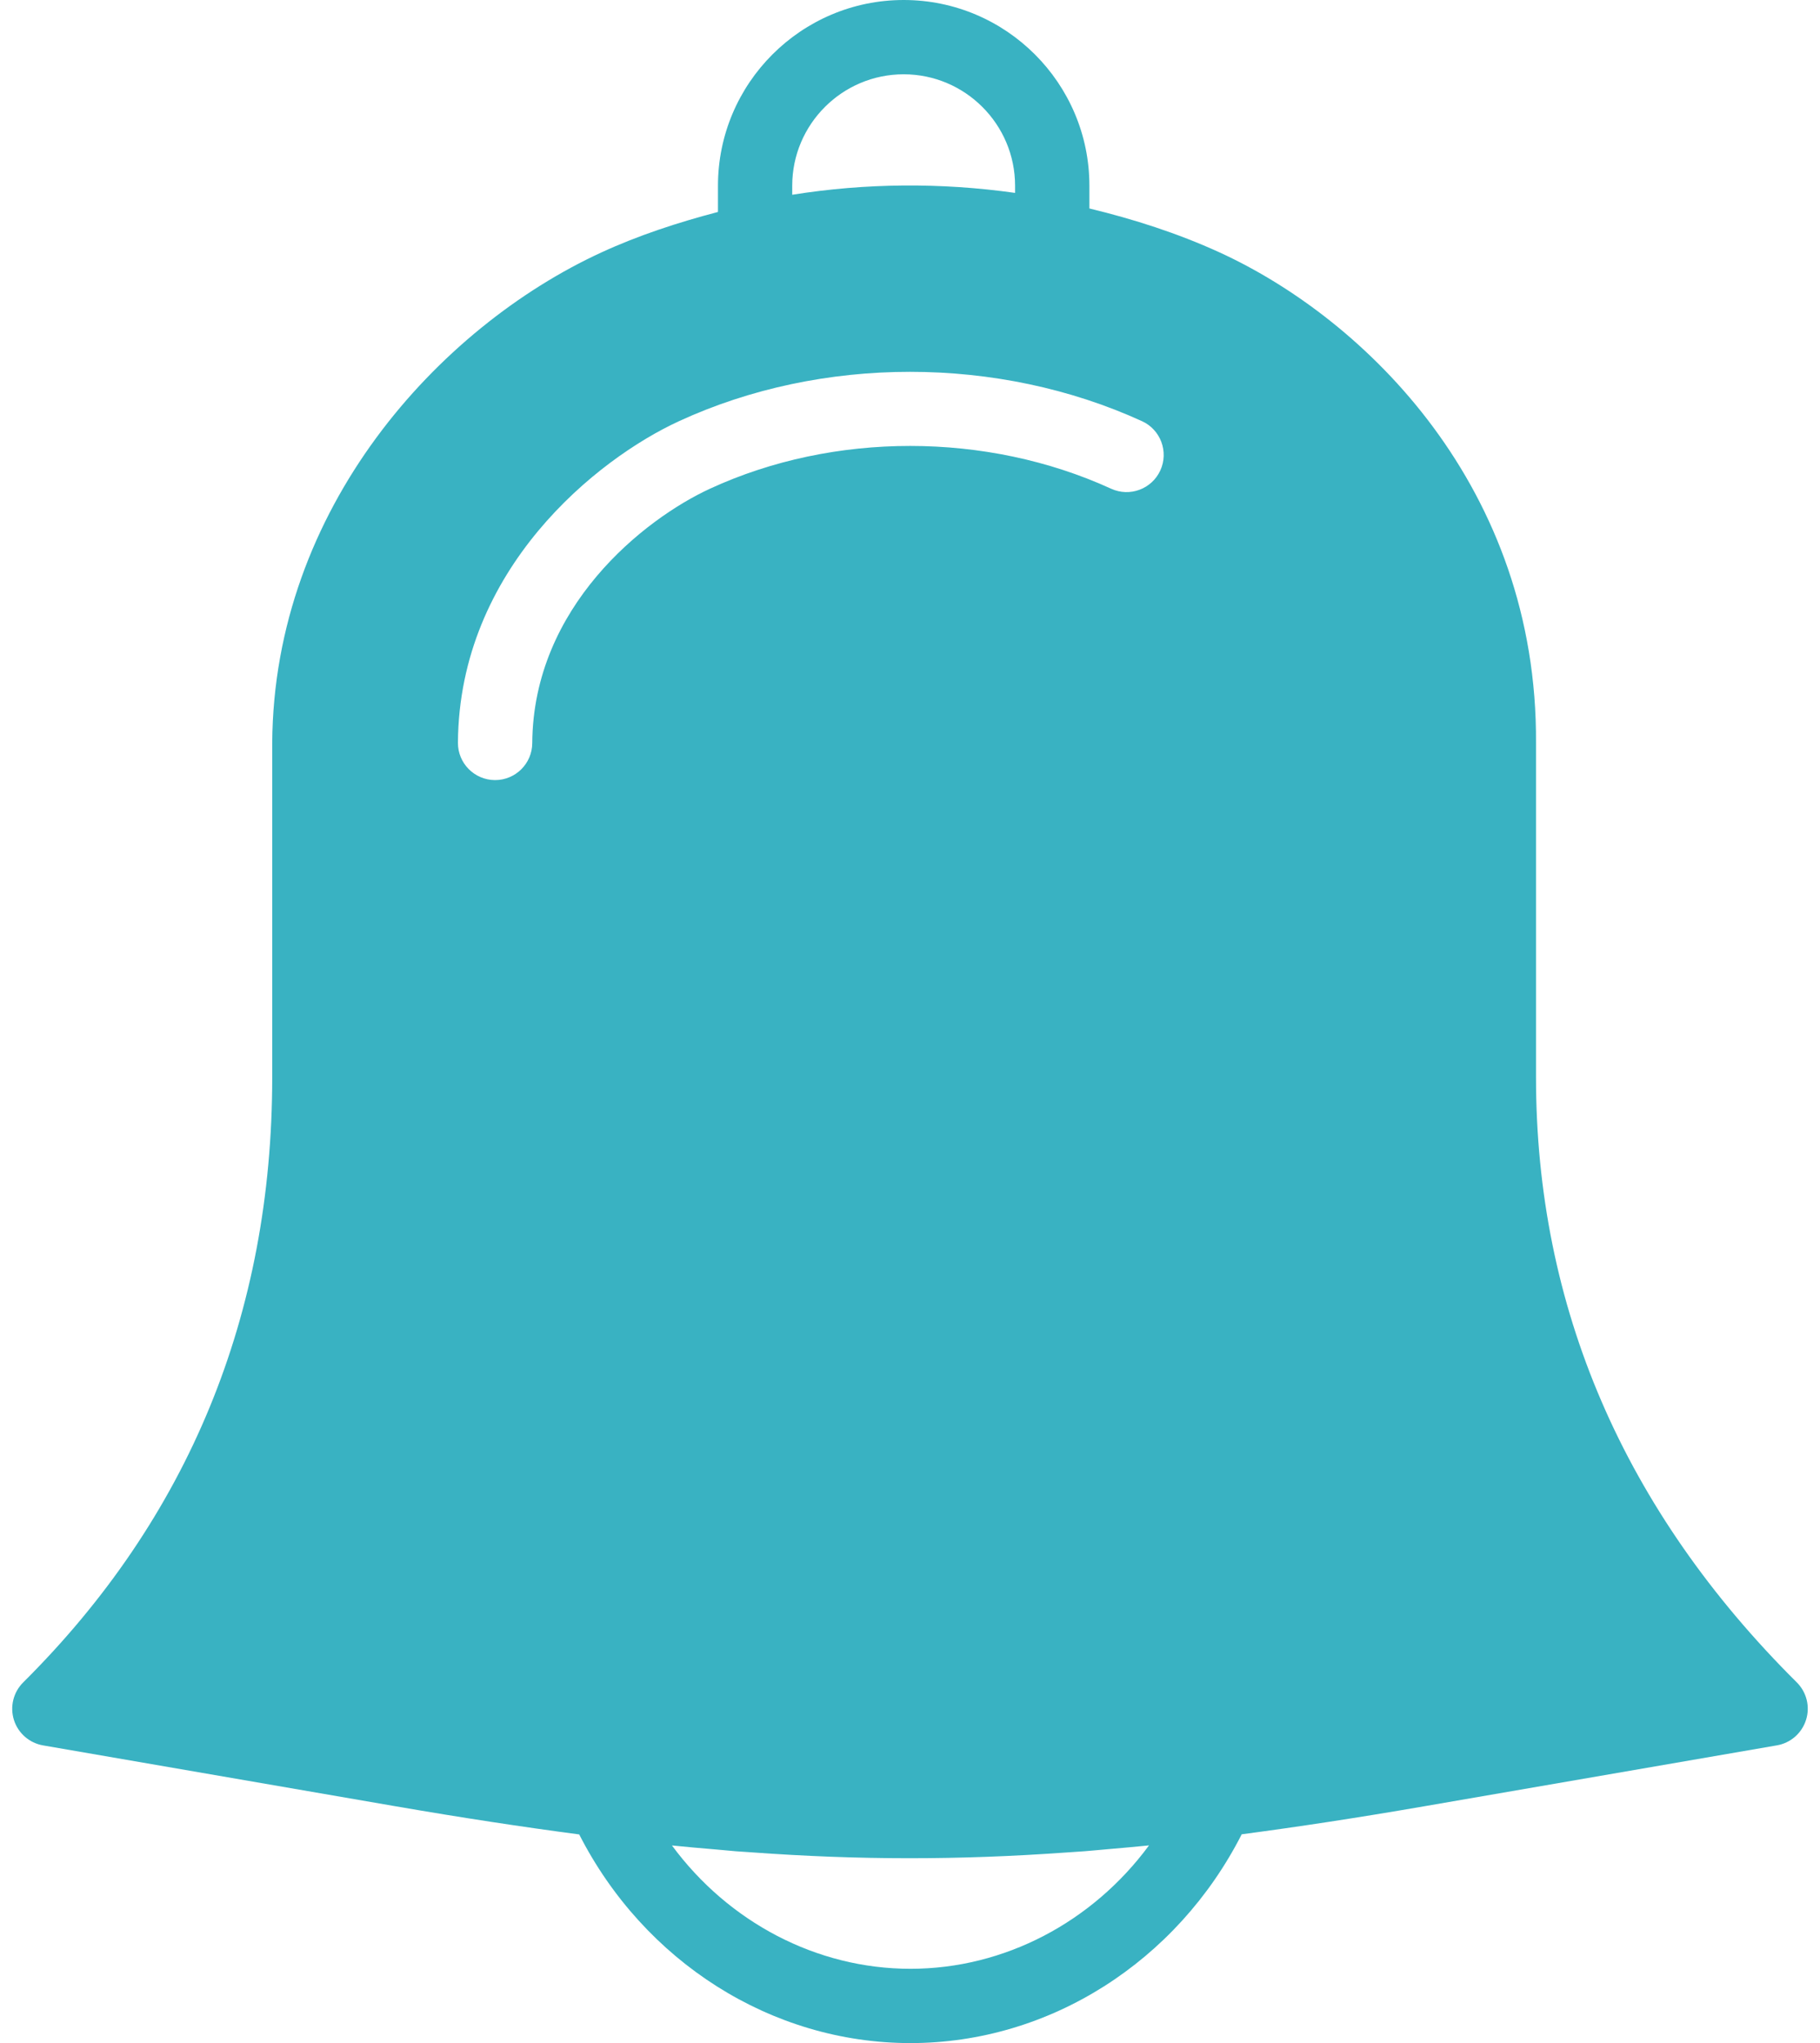 <?xml version="1.0" encoding="UTF-8"?>
<svg width="49px" height="55px" viewBox="0 0 49 55" version="1.1" xmlns="http://www.w3.org/2000/svg" xmlns:xlink="http://www.w3.org/1999/xlink">
    <!-- Generator: Sketch 52.4 (67378) - http://www.bohemiancoding.com/sketch -->
    <title>Shape</title>
    <desc>Created with Sketch.</desc>
    <g id="Page-1" stroke="none" stroke-width="1" fill="none" fill-rule="evenodd">
        <g id="bell-fill" fill="#39B2C2" fill-rule="nonzero">
            <path d="M48.376,45.291 C43.716,40.66 41.354,35.179 41.354,29 L41.354,20.006 C41.397,13.149 36.786,8.601 32.824,6.79 C31.707,6.28 30.53,5.902 29.33,5.612 L29.33,5 C29.33,2.243 27.087,0 24.33,0 C21.573,0 19.33,2.243 19.33,5 L19.33,5.706 C18.251,5.989 17.191,6.335 16.184,6.799 C11.805,8.817 7.369,13.681 7.329,20 L7.329,29 C7.329,35.388 5.073,40.869 0.624,45.291 C0.359,45.555 0.263,45.944 0.375,46.301 C0.487,46.657 0.79,46.922 1.159,46.986 L10.65,48.625 C12.44,48.934 14.065,49.181 15.594,49.383 C17.339,52.804 20.766,55 24.512,55 C28.259,55 31.687,52.802 33.431,49.379 C34.953,49.178 36.57,48.932 38.35,48.624 L47.84,46.985 C48.209,46.922 48.511,46.657 48.624,46.3 C48.737,45.944 48.641,45.555 48.376,45.291 Z M21.329,5 C21.329,3.346 22.675,2 24.329,2 C25.983,2 27.329,3.346 27.329,5 L27.329,5.193 C25.336,4.911 23.305,4.927 21.329,5.243 L21.329,5 Z M13.329,21 C13.327,21 13.325,21 13.323,21 C12.771,20.996 12.326,20.546 12.329,19.994 C12.359,15.312 16.081,12.351 18.277,11.34 C22.126,9.565 26.871,9.568 30.746,11.338 C31.248,11.567 31.469,12.16 31.24,12.663 C31.01,13.165 30.417,13.387 29.914,13.156 C26.561,11.623 22.445,11.619 19.115,13.156 C17.348,13.97 14.353,16.329 14.33,20.006 C14.326,20.557 13.879,21 13.329,21 Z M30.935,49.678 C29.416,51.739 27.047,53 24.512,53 C21.978,53 19.61,51.74 18.091,49.68 L18.092,49.68 C18.488,49.721 18.872,49.753 19.256,49.786 C19.439,49.802 19.627,49.821 19.808,49.836 C19.948,49.847 20.083,49.854 20.222,49.864 C23.128,50.076 25.804,50.076 28.708,49.869 C28.875,49.857 29.038,49.848 29.207,49.835 C29.425,49.818 29.651,49.795 29.872,49.776 C30.211,49.746 30.548,49.718 30.897,49.682 C30.909,49.68 30.922,49.679 30.935,49.678 Z" id="Shape"></path>
        </g>
    </g>
</svg>